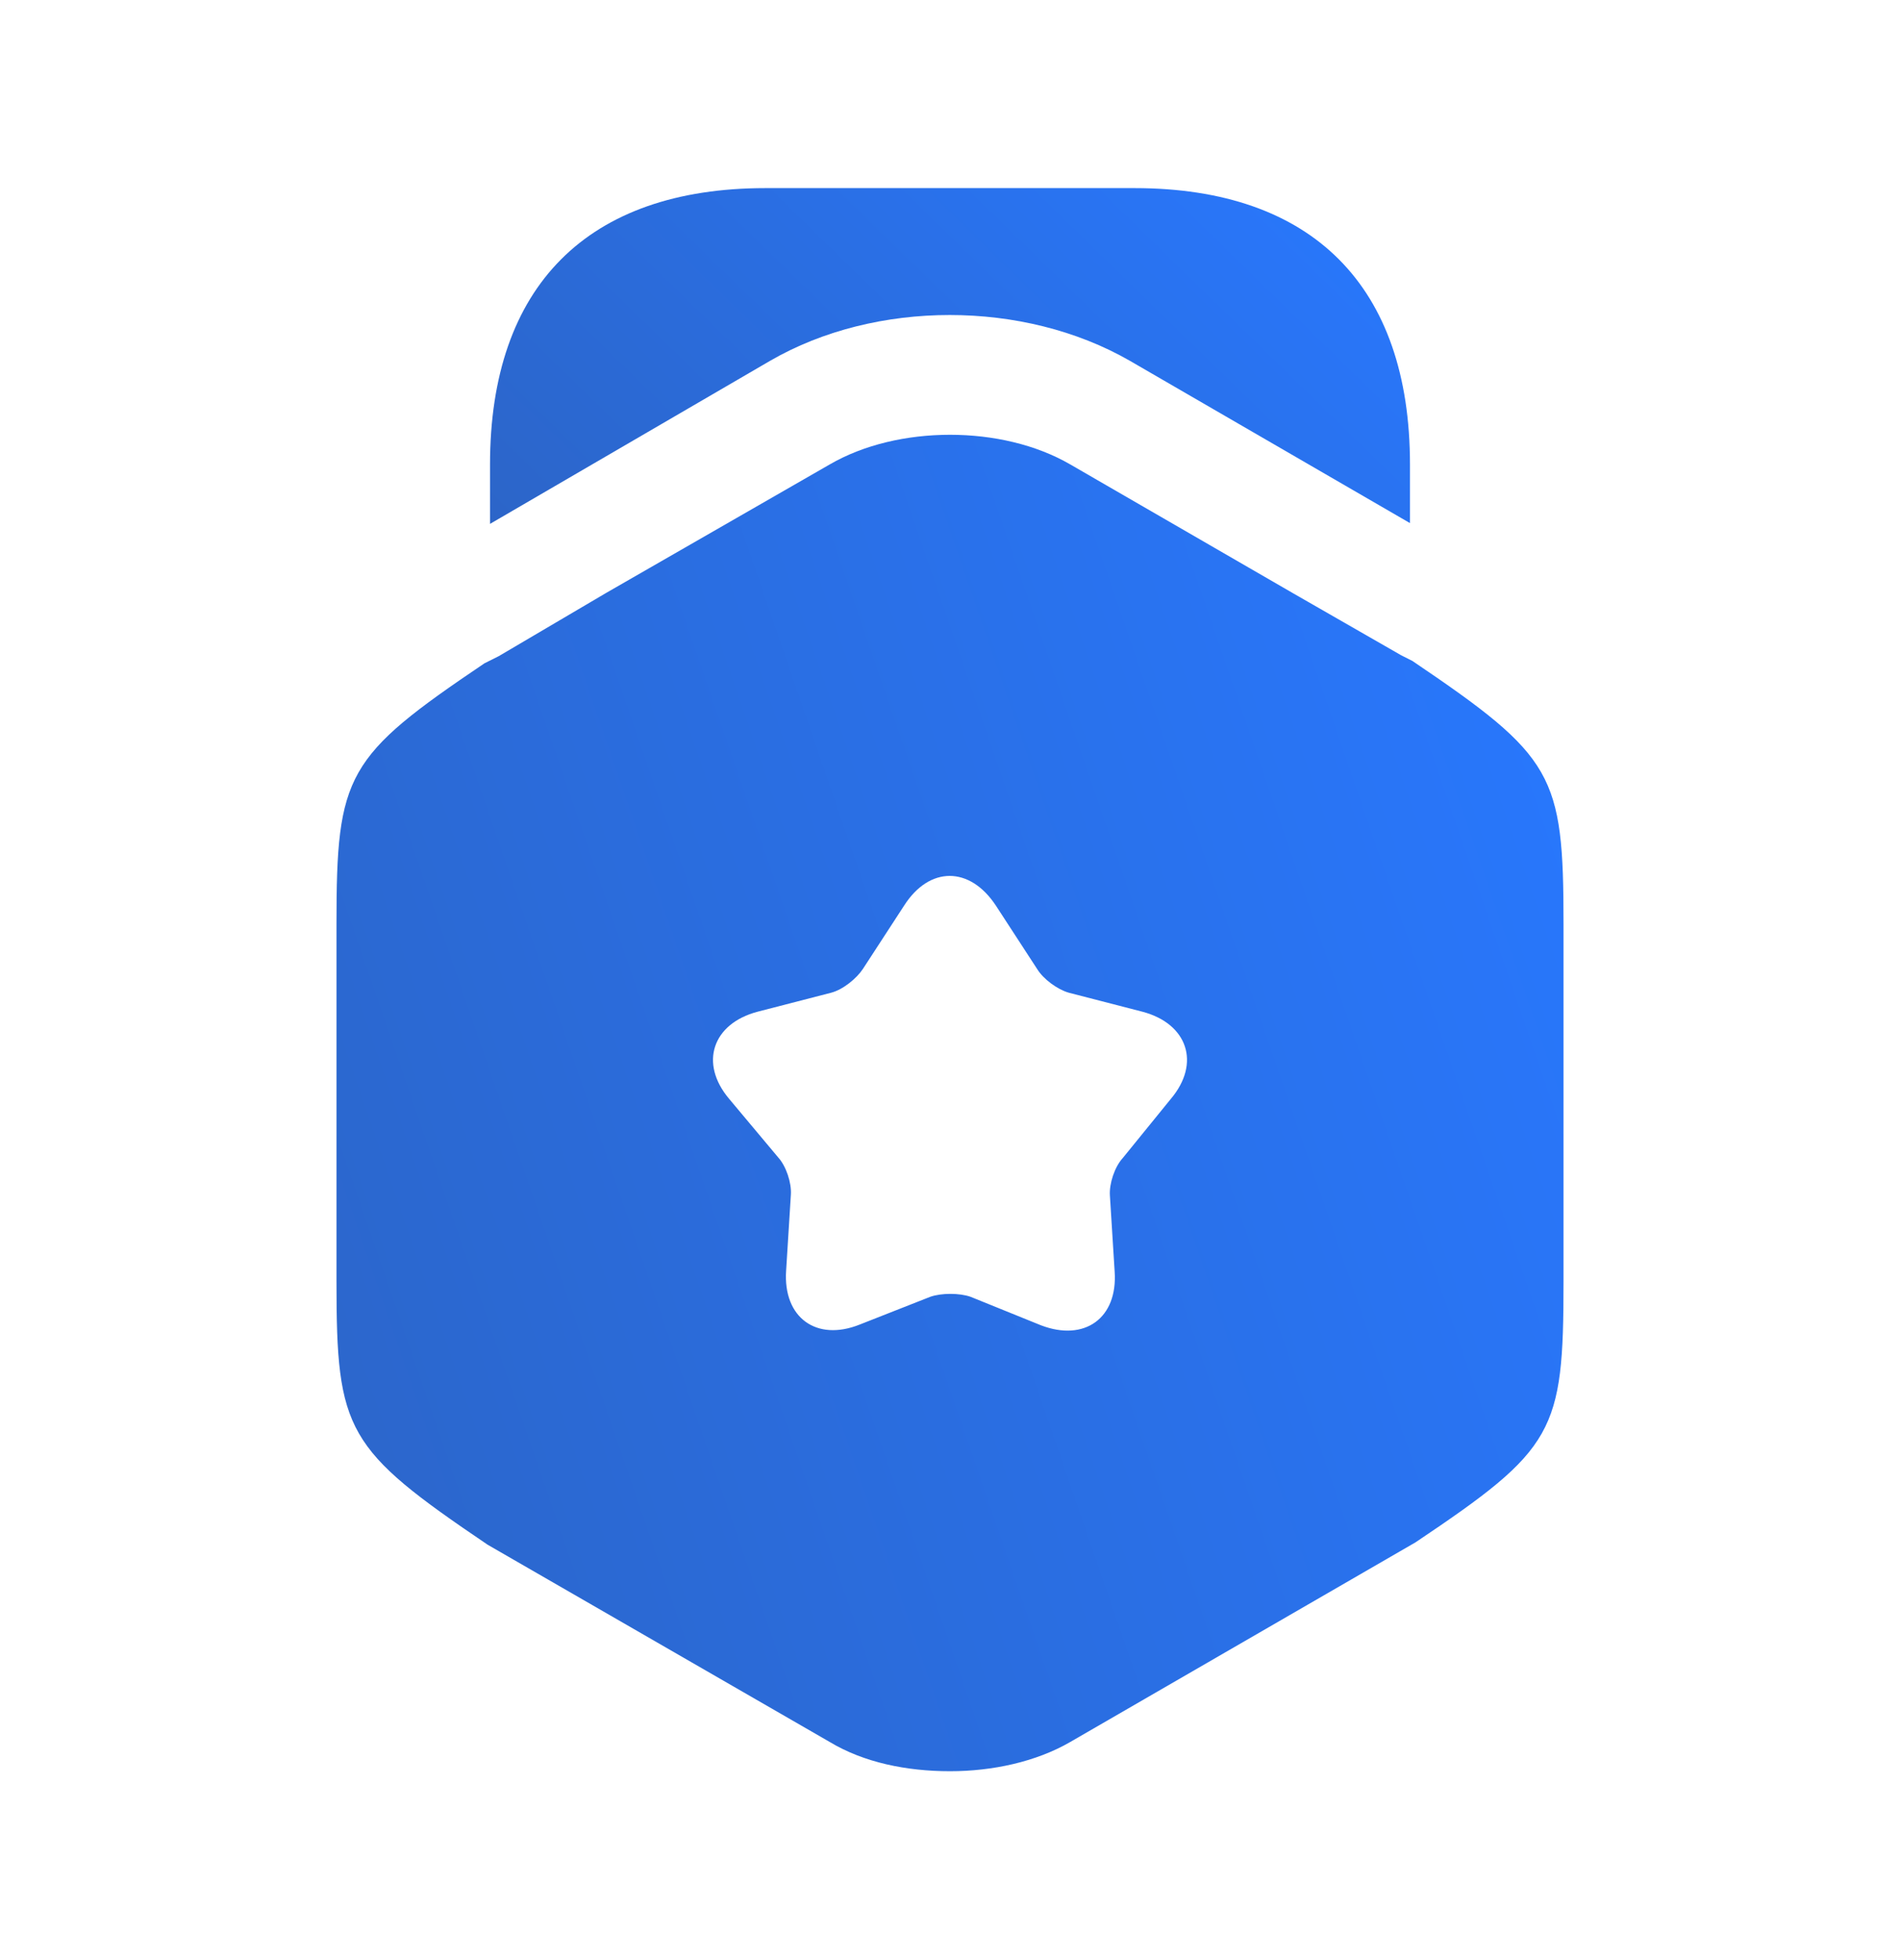 <svg width="32" height="33" viewBox="0 0 32 33" fill="none" xmlns="http://www.w3.org/2000/svg">
<path d="M23.747 7.82V8.807L19.027 6.073C17.24 5.047 14.747 5.047 12.973 6.073L8.253 8.82V7.82C8.253 4.82 9.893 3.167 12.893 3.167H19.107C22.107 3.167 23.747 4.82 23.747 7.82Z" fill="url(#paint0_linear_2603_28)"/>
<path d="M23.787 11.127L23.6 11.033L21.787 9.993L18.027 7.82C16.88 7.153 15.12 7.153 13.973 7.82L10.213 9.98L8.4 11.047L8.16 11.167C5.827 12.74 5.667 13.033 5.667 15.553V21.58C5.667 24.1 5.827 24.393 8.213 26.007L13.973 29.327C14.547 29.673 15.267 29.82 16 29.82C16.72 29.82 17.453 29.66 18.027 29.327L23.84 25.967C26.187 24.393 26.333 24.113 26.333 21.58V15.553C26.333 13.033 26.173 12.74 23.787 11.127ZM19.72 18.5L18.907 19.5C18.773 19.647 18.68 19.927 18.693 20.127L18.773 21.407C18.827 22.193 18.267 22.593 17.533 22.313L16.347 21.833C16.16 21.767 15.853 21.767 15.667 21.833L14.48 22.3C13.747 22.593 13.187 22.18 13.24 21.393L13.32 20.113C13.333 19.913 13.24 19.633 13.107 19.487L12.28 18.5C11.773 17.9 12 17.233 12.76 17.033L14 16.713C14.2 16.66 14.427 16.473 14.533 16.313L15.227 15.247C15.653 14.58 16.333 14.58 16.773 15.247L17.467 16.313C17.573 16.487 17.813 16.66 18 16.713L19.24 17.033C20 17.233 20.227 17.9 19.72 18.5Z" fill="url(#paint1_linear_2603_28)"/>
<defs>
<linearGradient id="paint0_linear_2603_28" x1="23.467" y1="3.167" x2="13.236" y2="13.672" gradientUnits="userSpaceOnUse">
<stop stop-color="#2878FF"/>
<stop offset="1" stop-color="#2C65C8"/>
</linearGradient>
<linearGradient id="paint1_linear_2603_28" x1="25.961" y1="7.32" x2="0.892" y2="15.947" gradientUnits="userSpaceOnUse">
<stop stop-color="#2878FF"/>
<stop offset="1" stop-color="#2C65C8"/>
</linearGradient>
</defs>
</svg>
